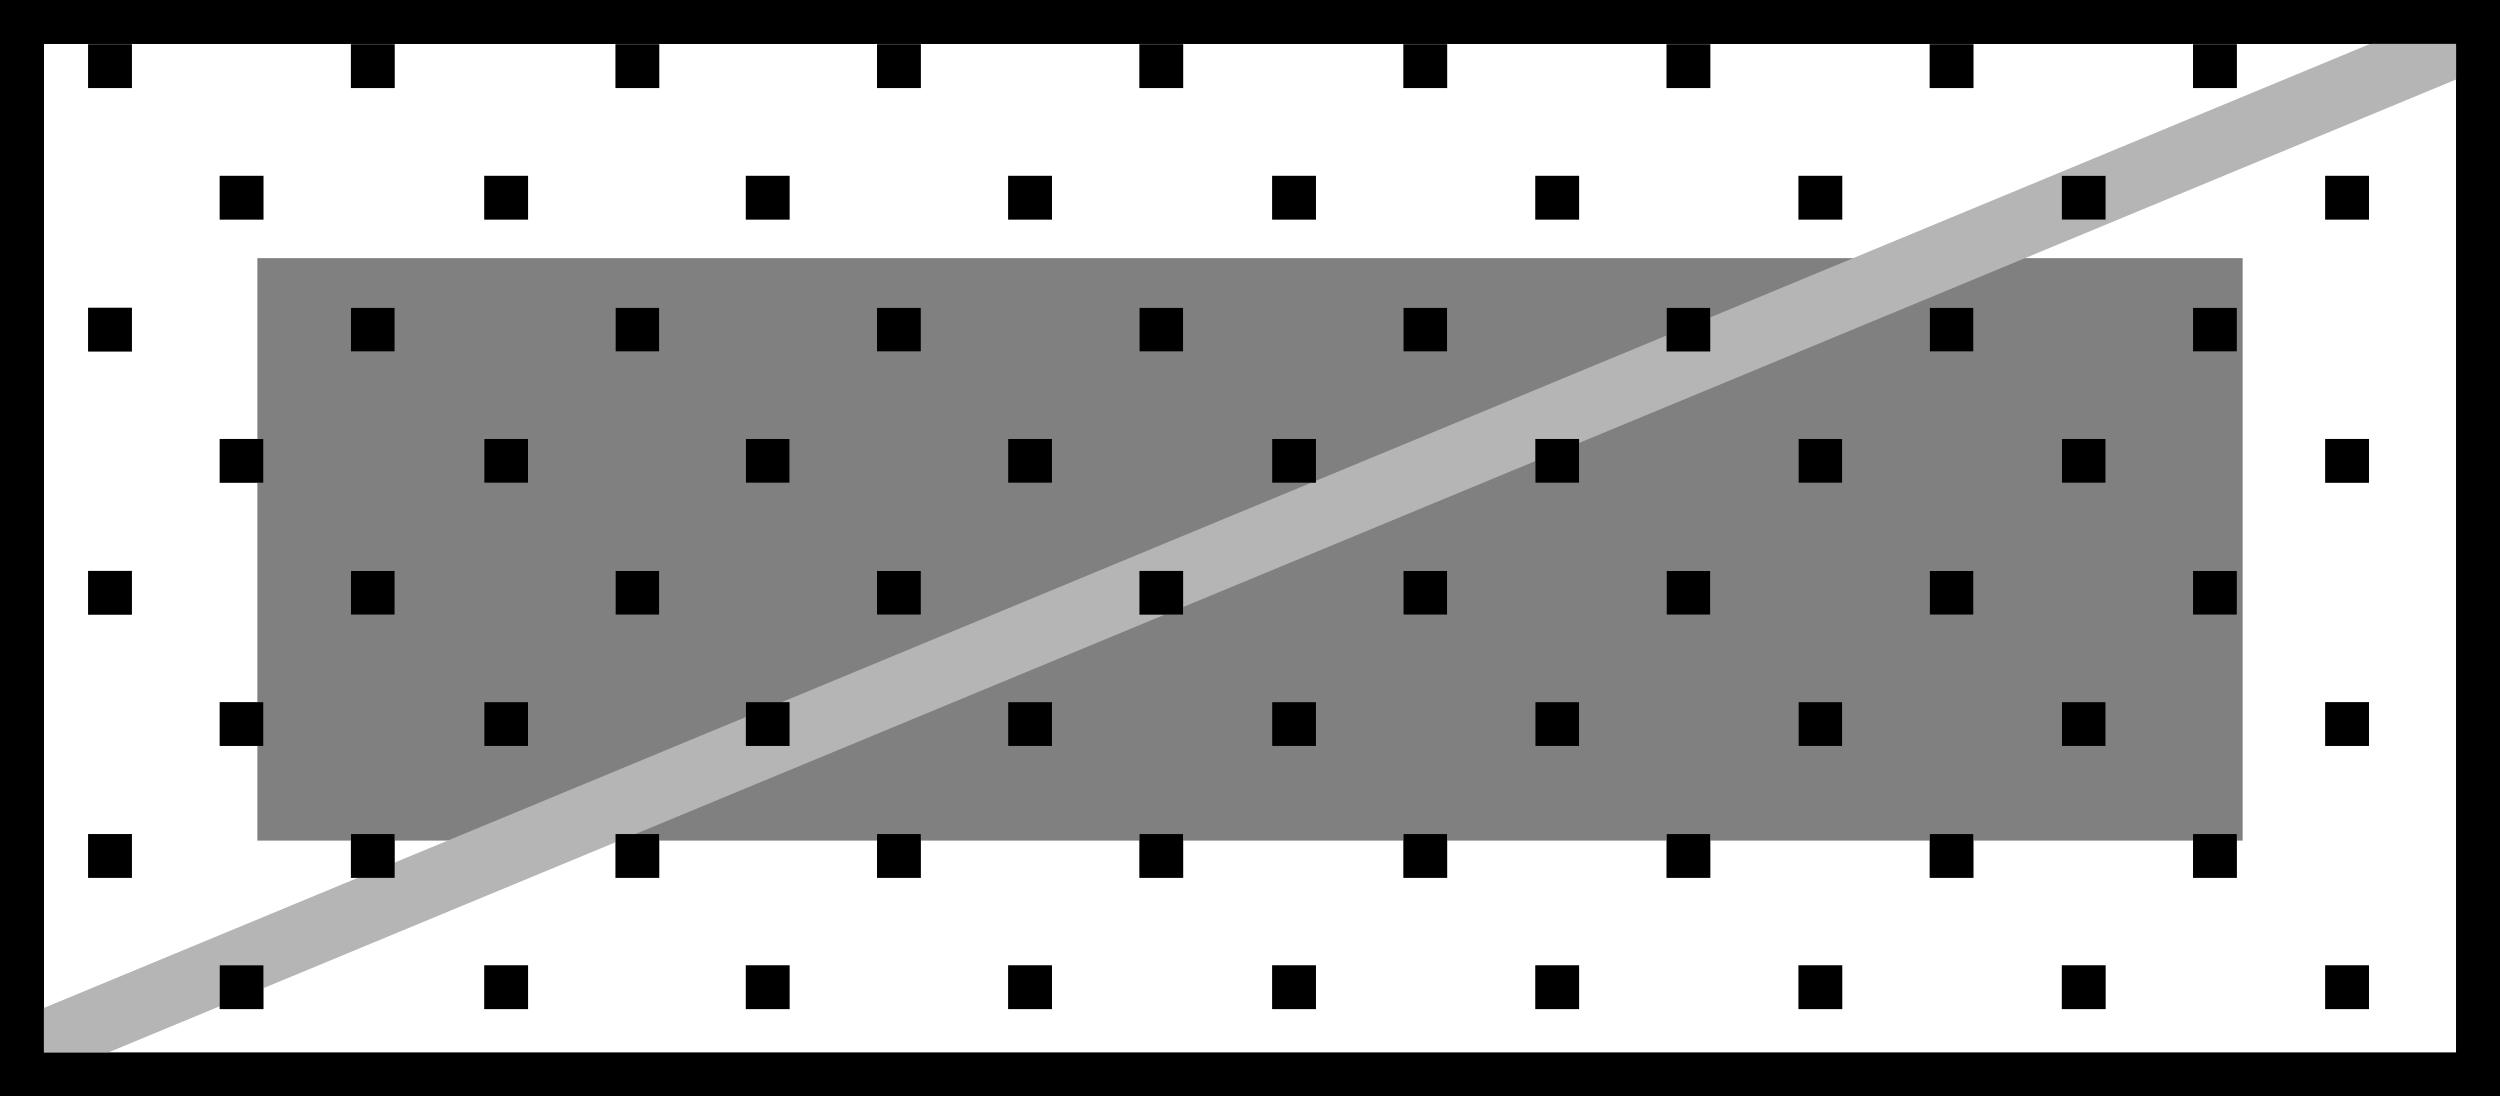 <?xml version="1.0" encoding="utf-8"?>
<!-- Generator: Adobe Illustrator 25.2.2, SVG Export Plug-In . SVG Version: 6.00 Build 0)  -->
<svg version="1.1" id="Ebene_1" xmlns="http://www.w3.org/2000/svg" xmlns:xlink="http://www.w3.org/1999/xlink" x="0px" y="0px"
	 viewBox="0 0 57 25" style="enable-background:new 0 0 57 25;" xml:space="preserve">
<rect x="0" y="0" width="57" height="25" fill="#808080" stroke="none"/>
<style type="text/css">
	.st0{fill:#FFFFFF;}
	.st1{fill:none;stroke:#B5B5B5;stroke-width:1.5;stroke-miterlimit:10;}
</style>
<g>
	<path class="st0" d="M0,0v25h57V0H0z M51.132,19.166H5.868V5.885h45.264V19.166z"/>
</g>
<g>
	<path d="M56,1v23H1V1H56 M57,0H0v25h57V0L57,0z"/>
</g>
<line class="st1" x1="0.5" y1="24" x2="56" y2="1"/>
<g>
	<path d="M56,1v23H1V1H56 M57,0H0v25h57V0L57,0z"/>
</g>
<g>
	<g>
		<rect x="2.008" y="1.008" class="st0" width="1" height="1"/>
		<polygon points="3.008,1.008 2.008,1.008 2.008,2.008 3.008,2.008 3.008,1.008 		"/>
	</g>
	<g>
		<rect x="2.008" y="7.016" class="st0" width="1" height="1"/>
		<polygon points="3.008,7.016 2.008,7.016 2.008,8.016 3.008,8.016 3.008,7.016 		"/>
	</g>
	<g>
		<rect x="8" y="1.008" class="st0" width="1" height="1"/>
		<polygon points="9,1.008 8,1.008 8,2.008 9,2.008 9,1.008 		"/>
	</g>
	<g>
		<rect x="8" y="7.016" class="st0" width="1" height="1"/>
		<polygon points="9,7.016 8,7.016 8,8.016 9,8.016 9,7.016 		"/>
	</g>
	<g>
		<rect x="5.008" y="4.008" class="st0" width="1" height="1"/>
		<polygon points="6.008,4.008 5.008,4.008 5.008,5.008 6.008,5.008 6.008,4.008 		"/>
	</g>
	<g>
		<rect x="2.008" y="13.016" class="st0" width="1" height="1"/>
		<polygon points="3.008,13.016 2.008,13.016 2.008,14.016 3.008,14.016 3.008,13.016 		
			"/>
	</g>
	<g>
		<rect x="8" y="13.016" class="st0" width="1" height="1"/>
		<polygon points="9,13.016 8,13.016 8,14.016 9,14.016 9,13.016 		
			"/>
	</g>
	<g>
		<rect x="5.008" y="10.008" class="st0" width="1" height="1"/>
		<polygon points="6.008,10.008 5.008,10.008 5.008,11.008 6.008,11.008 6.008,10.008 		
			"/>
	</g>
	<g>
		<rect x="2.008" y="19.016" class="st0" width="1" height="1"/>
		<polygon points="3.008,19.016 2.008,19.016 2.008,20.016 3.008,20.016 3.008,19.016 		
			"/>
	</g>
	<g>
		<rect x="8" y="19.016" class="st0" width="1" height="1"/>
		<polygon points="9,19.016 8,19.016 8,20.016 9,20.016 9,19.016 		
			"/>
	</g>
	<g>
		<rect x="5.008" y="16.008" class="st0" width="1" height="1"/>
		<polygon points="6.008,16.008 5.008,16.008 5.008,17.008 6.008,17.008 6.008,16.008 		"/>
	</g>
	<g>
		<rect x="5.008" y="22.008" class="st0" width="1" height="1"/>
		<polygon points="6.008,22.008 5.008,22.008 5.008,23.008 6.008,23.008 6.008,22.008 		
			"/>
	</g>
	<g>
		<rect x="14.032" y="1.008" class="st0" width="1" height="1"/>
		<polygon points="15.032,1.008 14.032,1.008 14.032,2.008 15.032,2.008 15.032,1.008 		
			"/>
	</g>
	<g>
		<rect x="14.032" y="7.016" class="st0" width="1" height="1"/>
		<polygon points="15.032,7.016 14.032,7.016 14.032,8.016 15.032,8.016 15.032,7.016 		
			"/>
	</g>
	<g>
		<rect x="11.04" y="4.008" class="st0" width="1" height="1"/>
		<polygon points="12.04,4.008 11.04,4.008 11.04,5.008 12.04,5.008 12.04,4.008 		"/>
	</g>
	<g>
		<rect x="14.032" y="13.016" class="st0" width="1" height="1"/>
		<polygon points="15.032,13.016 14.032,13.016 14.032,14.016 15.032,14.016 
			15.032,13.016 		"/>
	</g>
	<g>
		<rect x="11.04" y="10.008" class="st0" width="1" height="1"/>
		<polygon points="12.04,10.008 11.04,10.008 11.04,11.008 12.04,11.008 
			12.04,10.008 		"/>
	</g>
	<g>
		<rect x="14.032" y="19.016" class="st0" width="1" height="1"/>
		<polygon points="15.032,19.016 14.032,19.016 14.032,20.016 15.032,20.016 
			15.032,19.016 		"/>
	</g>
	<g>
		<rect x="11.04" y="16.008" class="st0" width="1" height="1"/>
		<polygon points="12.04,16.008 11.04,16.008 11.04,17.008 12.04,17.008 12.04,16.008 		"/>
	</g>
	<g>
		<rect x="11.04" y="22.008" class="st0" width="1" height="1"/>
		<polygon points="12.04,22.008 11.04,22.008 11.04,23.008 12.04,23.008 
			12.04,22.008 		"/>
	</g>
	<g>
		<rect x="19.996" y="1.008" class="st0" width="1" height="1"/>
		<polygon points="20.996,1.008 19.996,1.008 19.996,2.008 20.996,2.008 20.996,1.008 		
			"/>
	</g>
	<g>
		<rect x="19.996" y="7.016" class="st0" width="1" height="1"/>
		<polygon points="20.996,7.016 19.996,7.016 19.996,8.016 20.996,8.016 20.996,7.016 		
			"/>
	</g>
	<g>
		<rect x="17.004" y="4.008" class="st0" width="1" height="1"/>
		<polygon points="18.004,4.008 17.004,4.008 17.004,5.008 18.004,5.008 18.004,4.008 		"/>
	</g>
	<g>
		<rect x="19.996" y="13.016" class="st0" width="1" height="1"/>
		<polygon points="20.996,13.016 19.996,13.016 19.996,14.016 20.996,14.016 
			20.996,13.016 		"/>
	</g>
	<g>
		<rect x="17.004" y="10.008" class="st0" width="1" height="1"/>
		<polygon points="18.004,10.008 17.004,10.008 17.004,11.008 18.004,11.008 18.004,10.008 		
			"/>
	</g>
	<g>
		<rect x="19.996" y="19.016" class="st0" width="1" height="1"/>
		<polygon points="20.996,19.016 19.996,19.016 19.996,20.016 20.996,20.016 
			20.996,19.016 		"/>
	</g>
	<g>
		<rect x="17.004" y="16.008" class="st0" width="1" height="1"/>
		<polygon points="18.004,16.008 17.004,16.008 17.004,17.008 18.004,17.008 18.004,16.008 		"/>
	</g>
	<g>
		<rect x="17.004" y="22.008" class="st0" width="1" height="1"/>
		<polygon points="18.004,22.008 17.004,22.008 17.004,23.008 18.004,23.008 18.004,22.008 		
			"/>
	</g>
	<g>
		<rect x="25.977" y="1.008" class="st0" width="1" height="1"/>
		<polygon points="26.977,1.008 25.977,1.008 25.977,2.008 26.977,2.008 26.977,1.008 		
			"/>
	</g>
	<g>
		<rect x="25.977" y="7.016" class="st0" width="1" height="1"/>
		<polygon points="26.977,7.016 25.977,7.016 25.977,8.016 26.977,8.016 26.977,7.016 		
			"/>
	</g>
	<g>
		<rect x="22.985" y="4.008" class="st0" width="1" height="1"/>
		<polygon points="23.985,4.008 22.985,4.008 22.985,5.008 23.985,5.008 23.985,4.008 		"/>
	</g>
	<g>
		<rect x="25.977" y="13.016" class="st0" width="1" height="1"/>
		<polygon points="26.977,13.016 25.977,13.016 25.977,14.016 26.977,14.016 
			26.977,13.016 		"/>
	</g>
	<g>
		<rect x="22.985" y="10.008" class="st0" width="1" height="1"/>
		<polygon points="23.985,10.008 22.985,10.008 22.985,11.008 23.985,11.008 
			23.985,10.008 		"/>
	</g>
	<g>
		<rect x="25.977" y="19.016" class="st0" width="1" height="1"/>
		<polygon points="26.977,19.016 25.977,19.016 25.977,20.016 26.977,20.016 
			26.977,19.016 		"/>
	</g>
	<g>
		<rect x="22.985" y="16.008" class="st0" width="1" height="1"/>
		<polygon points="23.985,16.008 22.985,16.008 22.985,17.008 23.985,17.008 23.985,16.008 		"/>
	</g>
	<g>
		<rect x="22.985" y="22.008" class="st0" width="1" height="1"/>
		<polygon points="23.985,22.008 22.985,22.008 22.985,23.008 23.985,23.008 
			23.985,22.008 		"/>
	</g>
	<g>
		<rect x="31.996" y="1.008" class="st0" width="1" height="1"/>
		<polygon points="32.996,1.008 31.996,1.008 31.996,2.008 32.996,2.008 32.996,1.008 		
			"/>
	</g>
	<g>
		<rect x="31.996" y="7.016" class="st0" width="1" height="1"/>
		<polygon points="32.996,7.016 31.996,7.016 31.996,8.016 32.996,8.016 32.996,7.016 		
			"/>
	</g>
	<g>
		<rect x="29.004" y="4.008" class="st0" width="1" height="1"/>
		<polygon points="30.004,4.008 29.004,4.008 29.004,5.008 30.004,5.008 30.004,4.008 		"/>
	</g>
	<g>
		<rect x="31.996" y="13.016" class="st0" width="1" height="1"/>
		<polygon points="32.996,13.016 31.996,13.016 31.996,14.016 32.996,14.016 
			32.996,13.016 		"/>
	</g>
	<g>
		<rect x="29.004" y="10.008" class="st0" width="1" height="1"/>
		<polygon points="30.004,10.008 29.004,10.008 29.004,11.008 30.004,11.008 30.004,10.008 		
			"/>
	</g>
	<g>
		<rect x="31.996" y="19.016" class="st0" width="1" height="1"/>
		<polygon points="32.996,19.016 31.996,19.016 31.996,20.016 32.996,20.016 
			32.996,19.016 		"/>
	</g>
	<g>
		<rect x="29.004" y="16.008" class="st0" width="1" height="1"/>
		<polygon points="30.004,16.008 29.004,16.008 29.004,17.008 30.004,17.008 30.004,16.008 		"/>
	</g>
	<g>
		<rect x="29.004" y="22.008" class="st0" width="1" height="1"/>
		<polygon points="30.004,22.008 29.004,22.008 29.004,23.008 30.004,23.008 30.004,22.008 		
			"/>
	</g>
	<g>
		<rect x="37.996" y="1.008" class="st0" width="1" height="1"/>
		<polygon points="38.996,1.008 37.996,1.008 37.996,2.008 38.996,2.008 38.996,1.008 		
			"/>
	</g>
	<g>
		<rect x="37.996" y="7.016" class="st0" width="1" height="1"/>
		<polygon points="38.996,7.016 37.996,7.016 37.996,8.016 38.996,8.016 38.996,7.016 		
			"/>
	</g>
	<g>
		<rect x="35.004" y="4.008" class="st0" width="1" height="1"/>
		<polygon points="36.004,4.008 35.004,4.008 35.004,5.008 36.004,5.008 36.004,4.008 		"/>
	</g>
	<g>
		<rect x="37.996" y="13.016" class="st0" width="1" height="1"/>
		<polygon points="38.996,13.016 37.996,13.016 37.996,14.016 38.996,14.016 
			38.996,13.016 		"/>
	</g>
	<g>
		<rect x="35.004" y="10.008" class="st0" width="1" height="1"/>
		<polygon points="36.004,10.008 35.004,10.008 35.004,11.008 36.004,11.008 
			36.004,10.008 		"/>
	</g>
	<g>
		<rect x="37.996" y="19.016" class="st0" width="1" height="1"/>
		<polygon points="38.996,19.016 37.996,19.016 37.996,20.016 38.996,20.016 
			38.996,19.016 		"/>
	</g>
	<g>
		<rect x="35.004" y="16.008" class="st0" width="1" height="1"/>
		<polygon points="36.004,16.008 35.004,16.008 35.004,17.008 36.004,17.008 36.004,16.008 		"/>
	</g>
	<g>
		<rect x="35.004" y="22.008" class="st0" width="1" height="1"/>
		<polygon points="36.004,22.008 35.004,22.008 35.004,23.008 36.004,23.008 
			36.004,22.008 		"/>
	</g>
	<g>
		<rect x="43.996" y="1.008" class="st0" width="1" height="1"/>
		<polygon points="44.996,1.008 43.996,1.008 43.996,2.008 44.996,2.008 44.996,1.008 		
			"/>
	</g>
	<g>
		<rect x="43.996" y="7.016" class="st0" width="1" height="1"/>
		<polygon points="44.996,7.016 43.996,7.016 43.996,8.016 44.996,8.016 44.996,7.016 		
			"/>
	</g>
	<g>
		<rect x="41.004" y="4.008" class="st0" width="1" height="1"/>
		<polygon points="42.004,4.008 41.004,4.008 41.004,5.008 42.004,5.008 42.004,4.008 		"/>
	</g>
	<g>
		<rect x="43.996" y="13.016" class="st0" width="1" height="1"/>
		<polygon points="44.996,13.016 43.996,13.016 43.996,14.016 44.996,14.016 
			44.996,13.016 		"/>
	</g>
	<g>
		<rect x="41.004" y="10.008" class="st0" width="1" height="1"/>
		<polygon points="42.004,10.008 41.004,10.008 41.004,11.008 42.004,11.008 
			42.004,10.008 		"/>
	</g>
	<g>
		<rect x="43.996" y="19.016" class="st0" width="1" height="1"/>
		<polygon points="44.996,19.016 43.996,19.016 43.996,20.016 44.996,20.016 
			44.996,19.016 		"/>
	</g>
	<g>
		<rect x="41.004" y="16.008" class="st0" width="1" height="1"/>
		<polygon points="42.004,16.008 41.004,16.008 41.004,17.008 42.004,17.008 42.004,16.008 		"/>
	</g>
	<g>
		<rect x="41.004" y="22.008" class="st0" width="1" height="1"/>
		<polygon points="42.004,22.008 41.004,22.008 41.004,23.008 42.004,23.008 
			42.004,22.008 		"/>
	</g>
	<g>
		<rect x="50.001" y="1.008" class="st0" width="1" height="1"/>
		<polygon points="51.001,1.008 50.001,1.008 50.001,2.008 51.001,2.008 51.001,1.008 		"/>
	</g>
	<g>
		<rect x="50.001" y="7.016" class="st0" width="1" height="1"/>
		<polygon points="51.001,7.016 50.001,7.016 50.001,8.016 51.001,8.016 51.001,7.016 		"/>
	</g>
	<g>
		<rect x="47.009" y="4.008" class="st0" width="1" height="1"/>
		<polygon points="48.009,4.008 47.009,4.008 47.009,5.008 48.009,5.008 48.009,4.008 		"/>
	</g>
	<g>
		<rect x="50.001" y="13.016" class="st0" width="1" height="1"/>
		<polygon points="51.001,13.016 50.001,13.016 50.001,14.016 51.001,14.016 51.001,13.016 		
			"/>
	</g>
	<g>
		<rect x="47.009" y="10.008" class="st0" width="1" height="1"/>
		<polygon points="48.009,10.008 47.009,10.008 47.009,11.008 48.009,11.008 48.009,10.008 		
			"/>
	</g>
	<g>
		<rect x="50.001" y="19.016" class="st0" width="1" height="1"/>
		<polygon points="51.001,19.016 50.001,19.016 50.001,20.016 51.001,20.016 51.001,19.016 		
			"/>
	</g>
	<g>
		<rect x="47.009" y="16.008" class="st0" width="1" height="1"/>
		<polygon points="48.009,16.008 47.009,16.008 47.009,17.008 48.009,17.008 48.009,16.008 		"/>
	</g>
	<g>
		<rect x="47.009" y="22.008" class="st0" width="1" height="1"/>
		<polygon points="48.009,22.008 47.009,22.008 47.009,23.008 48.009,23.008 48.009,22.008 		
			"/>
	</g>
	<g>
		<rect x="53.013" y="4.008" class="st0" width="1" height="1"/>
		<polygon points="54.013,4.008 53.013,4.008 53.013,5.008 54.013,5.008 54.013,4.008 		"/>
	</g>
	<g>
		<rect x="53.013" y="10.008" class="st0" width="1" height="1"/>
		<polygon points="54.013,10.008 53.013,10.008 53.013,11.008 54.013,11.008 54.013,10.008 		
			"/>
	</g>
	<g>
		<rect x="53.013" y="16.008" class="st0" width="1" height="1"/>
		<polygon points="54.013,16.008 53.013,16.008 53.013,17.008 54.013,17.008 54.013,16.008 		"/>
	</g>
	<g>
		<rect x="53.013" y="22.008" class="st0" width="1" height="1"/>
		<polygon points="54.013,22.008 53.013,22.008 53.013,23.008 54.013,23.008 54.013,22.008 		
			"/>
	</g>
</g>
</svg>
